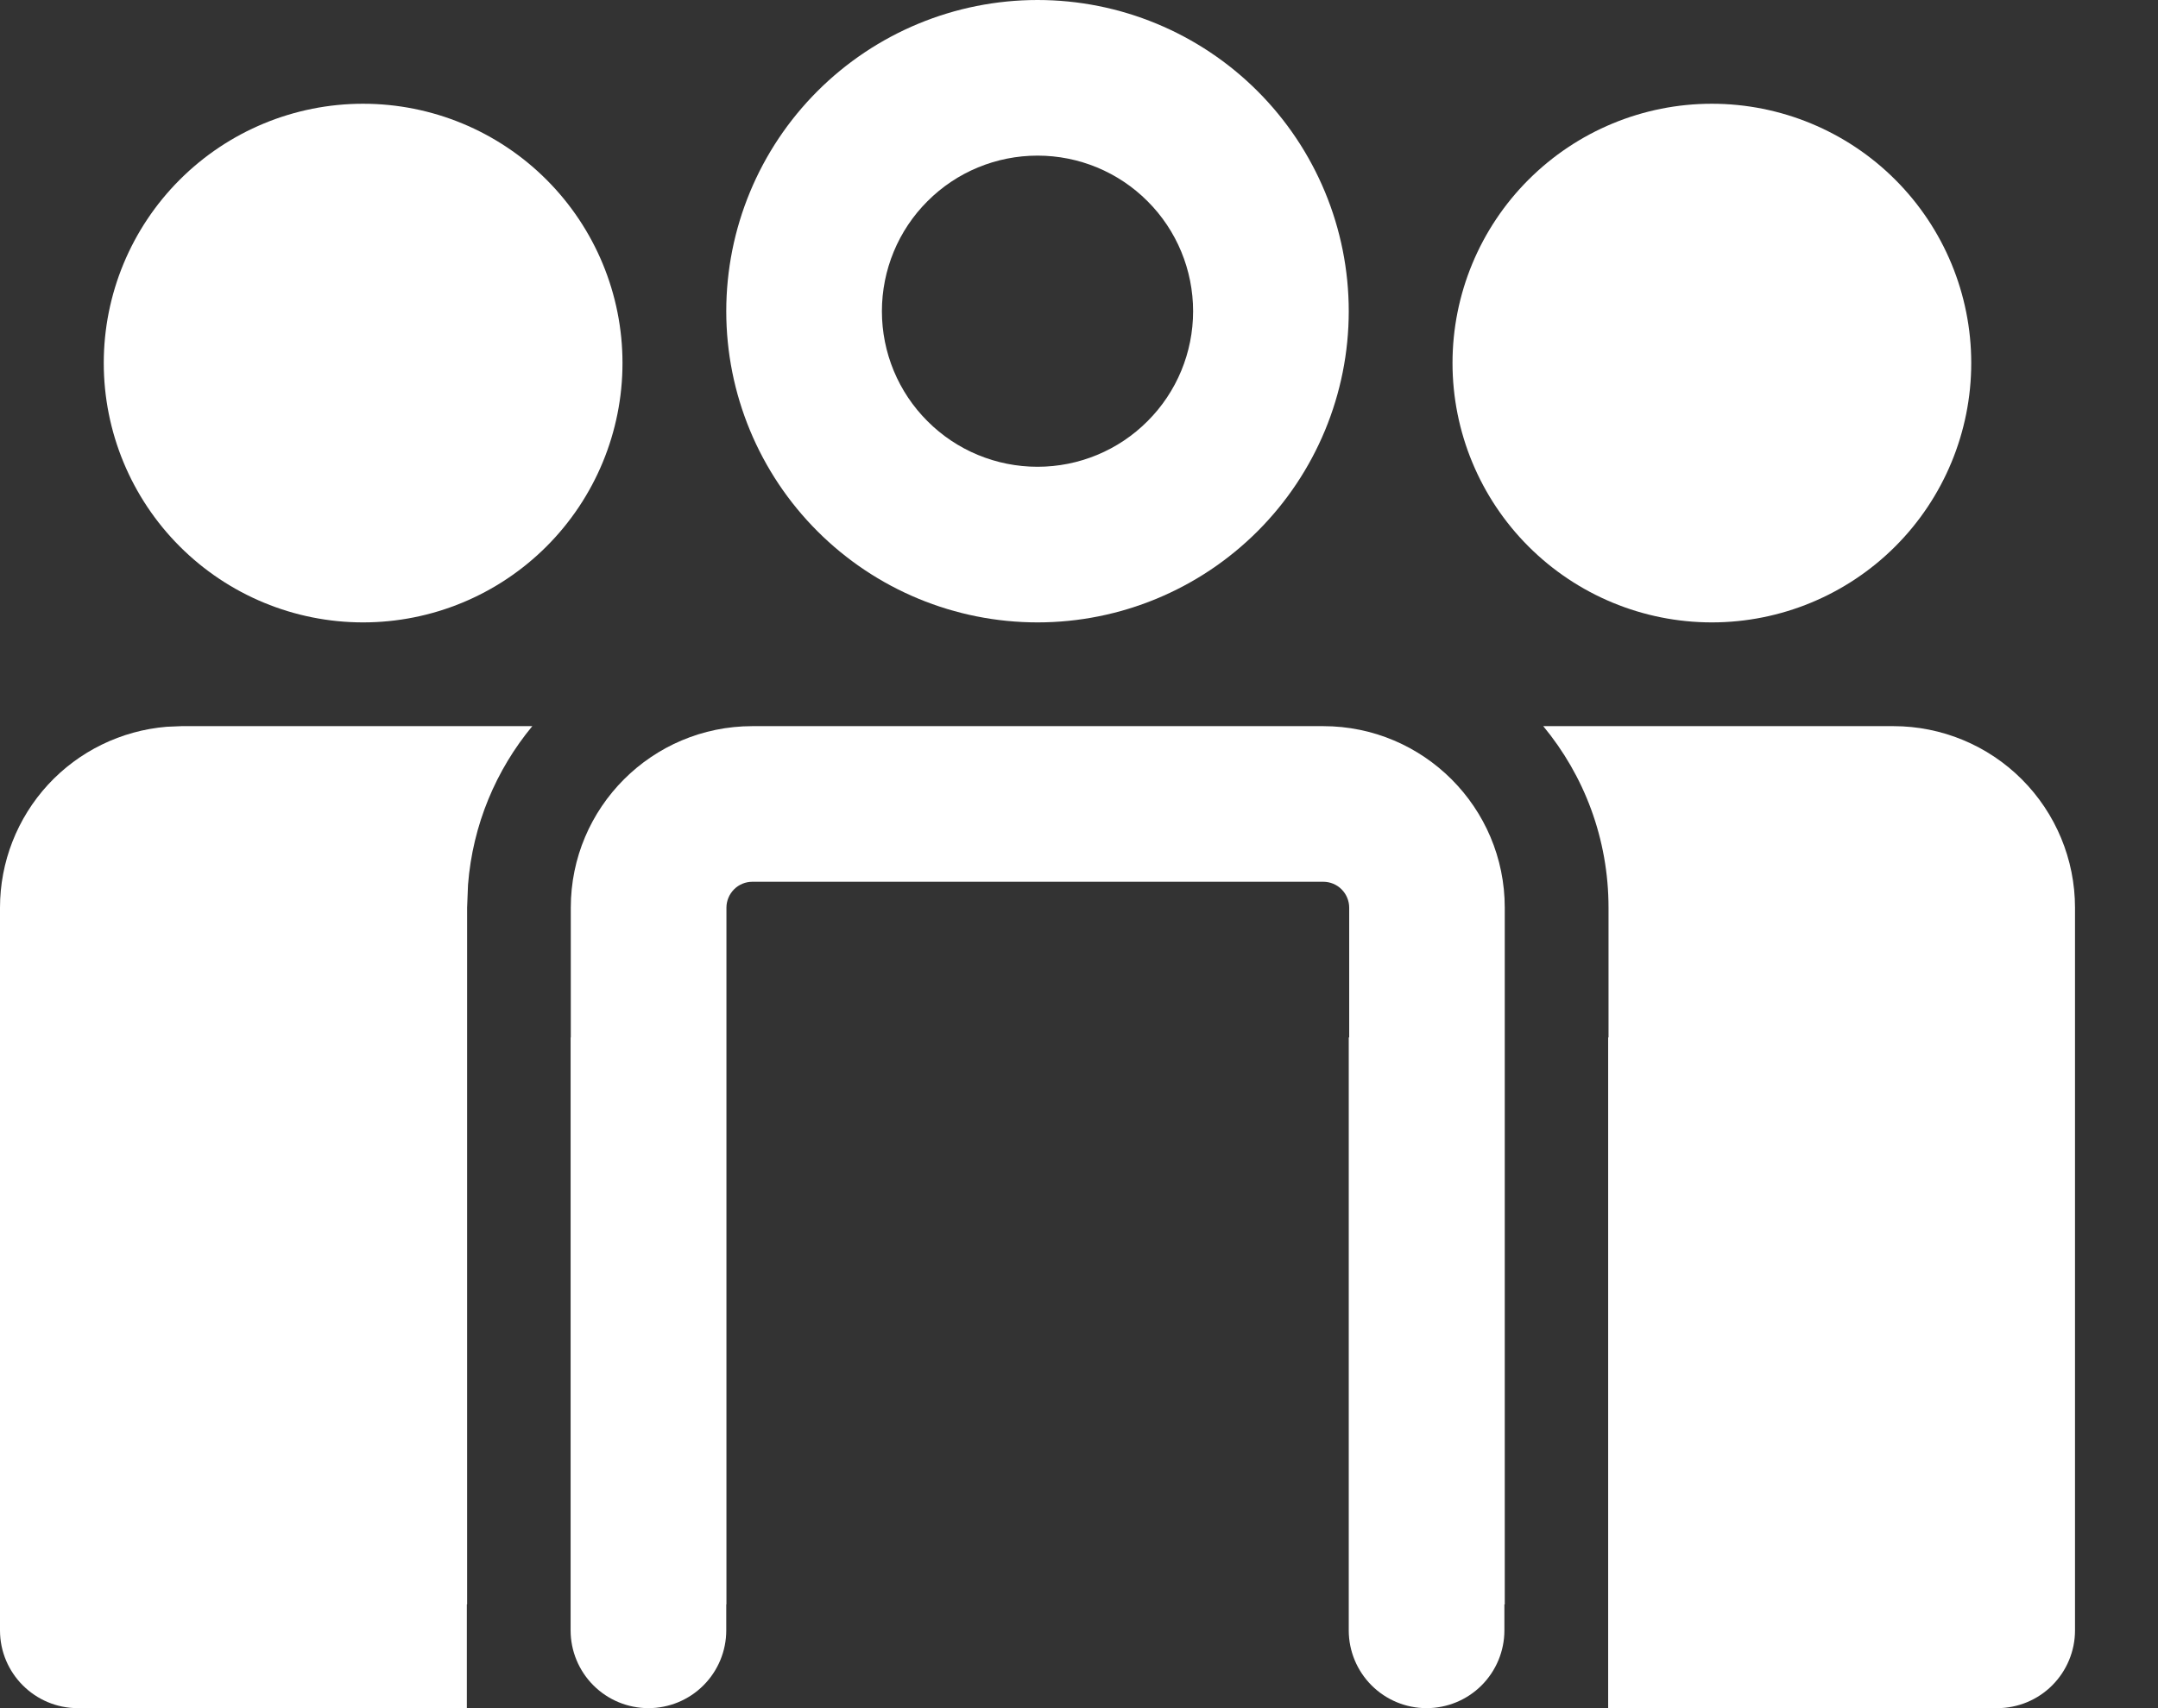<svg width="24" height="19" viewBox="0 0 24 19" fill="none" xmlns="http://www.w3.org/2000/svg">
<rect x="0" y="0" width="24" height="19" fill="#333333" stroke="none"/>
<path d="M14.716 8.077C15.831 8.077 16.735 8.982 16.735 10.096V17.846H16.731V18.135C16.731 18.364 16.64 18.584 16.477 18.747C16.315 18.909 16.095 19 15.865 19C15.636 19 15.416 18.909 15.254 18.747C15.091 18.584 15 18.364 15 18.135V11.539H15.005V10.096C15.005 10.02 14.974 9.946 14.92 9.892C14.866 9.838 14.793 9.808 14.716 9.808H8.368C8.291 9.808 8.218 9.838 8.164 9.892C8.11 9.946 8.079 10.02 8.079 10.096V17.846H8.077V18.135C8.077 18.364 7.986 18.584 7.823 18.747C7.661 18.909 7.441 19 7.212 19C6.982 19 6.762 18.909 6.6 18.747C6.437 18.584 6.346 18.364 6.346 18.135V11.539H6.348V10.096C6.348 8.982 7.252 8.077 8.368 8.077H14.716Z" fill="white"/>
<path d="M11.539 0C12.457 0 13.337 0.365 13.986 1.014C14.635 1.663 15 2.543 15 3.462C15 4.38 14.635 5.26 13.986 5.909C13.337 6.558 12.457 6.923 11.539 6.923C10.62 6.923 9.74 6.558 9.091 5.909C8.442 5.26 8.077 4.38 8.077 3.462C8.077 2.543 8.442 1.663 9.091 1.014C9.74 0.365 10.62 0 11.539 0ZM11.539 1.731C11.079 1.731 10.639 1.913 10.315 2.238C9.99 2.562 9.808 3.003 9.808 3.462C9.808 3.921 9.99 4.361 10.315 4.685C10.639 5.01 11.079 5.192 11.539 5.192C11.998 5.192 12.438 5.01 12.762 4.685C13.087 4.361 13.269 3.921 13.269 3.462C13.269 3.003 13.087 2.562 12.762 2.238C12.438 1.913 11.998 1.731 11.539 1.731Z" fill="white"/>
<path d="M23.077 10.096C23.077 9.561 22.864 9.047 22.485 8.668C22.107 8.29 21.593 8.077 21.058 8.077H17.163C17.617 8.625 17.889 9.329 17.889 10.096V11.539H17.885V19H22.212C22.441 19 22.661 18.909 22.823 18.747C22.986 18.584 23.077 18.364 23.077 18.135V10.096Z" fill="white"/>
<path d="M5.192 17.846H5.195V10.096L5.205 9.842C5.257 9.173 5.517 8.564 5.92 8.077H2.019L1.853 8.084C1.348 8.126 0.877 8.356 0.534 8.728C0.191 9.101 1.89284e-05 9.589 0 10.096V18.135C0 18.612 0.388 19 0.865 19H5.192V17.846Z" fill="white"/>
<path d="M19.038 1.154C19.803 1.154 20.537 1.458 21.078 1.999C21.619 2.54 21.923 3.273 21.923 4.038C21.923 4.803 21.619 5.537 21.078 6.078C20.537 6.619 19.803 6.923 19.038 6.923C18.273 6.923 17.54 6.619 16.999 6.078C16.458 5.537 16.154 4.803 16.154 4.038C16.154 3.273 16.458 2.54 16.999 1.999C17.54 1.458 18.273 1.154 19.038 1.154Z" fill="white"/>
<path d="M4.038 1.154C4.804 1.154 5.537 1.458 6.078 1.999C6.619 2.54 6.923 3.273 6.923 4.038C6.923 4.803 6.619 5.537 6.078 6.078C5.537 6.619 4.804 6.923 4.038 6.923C3.273 6.923 2.54 6.619 1.999 6.078C1.458 5.537 1.154 4.803 1.154 4.038C1.154 3.273 1.458 2.54 1.999 1.999C2.54 1.458 3.273 1.154 4.038 1.154Z" fill="white"/>
</svg>
